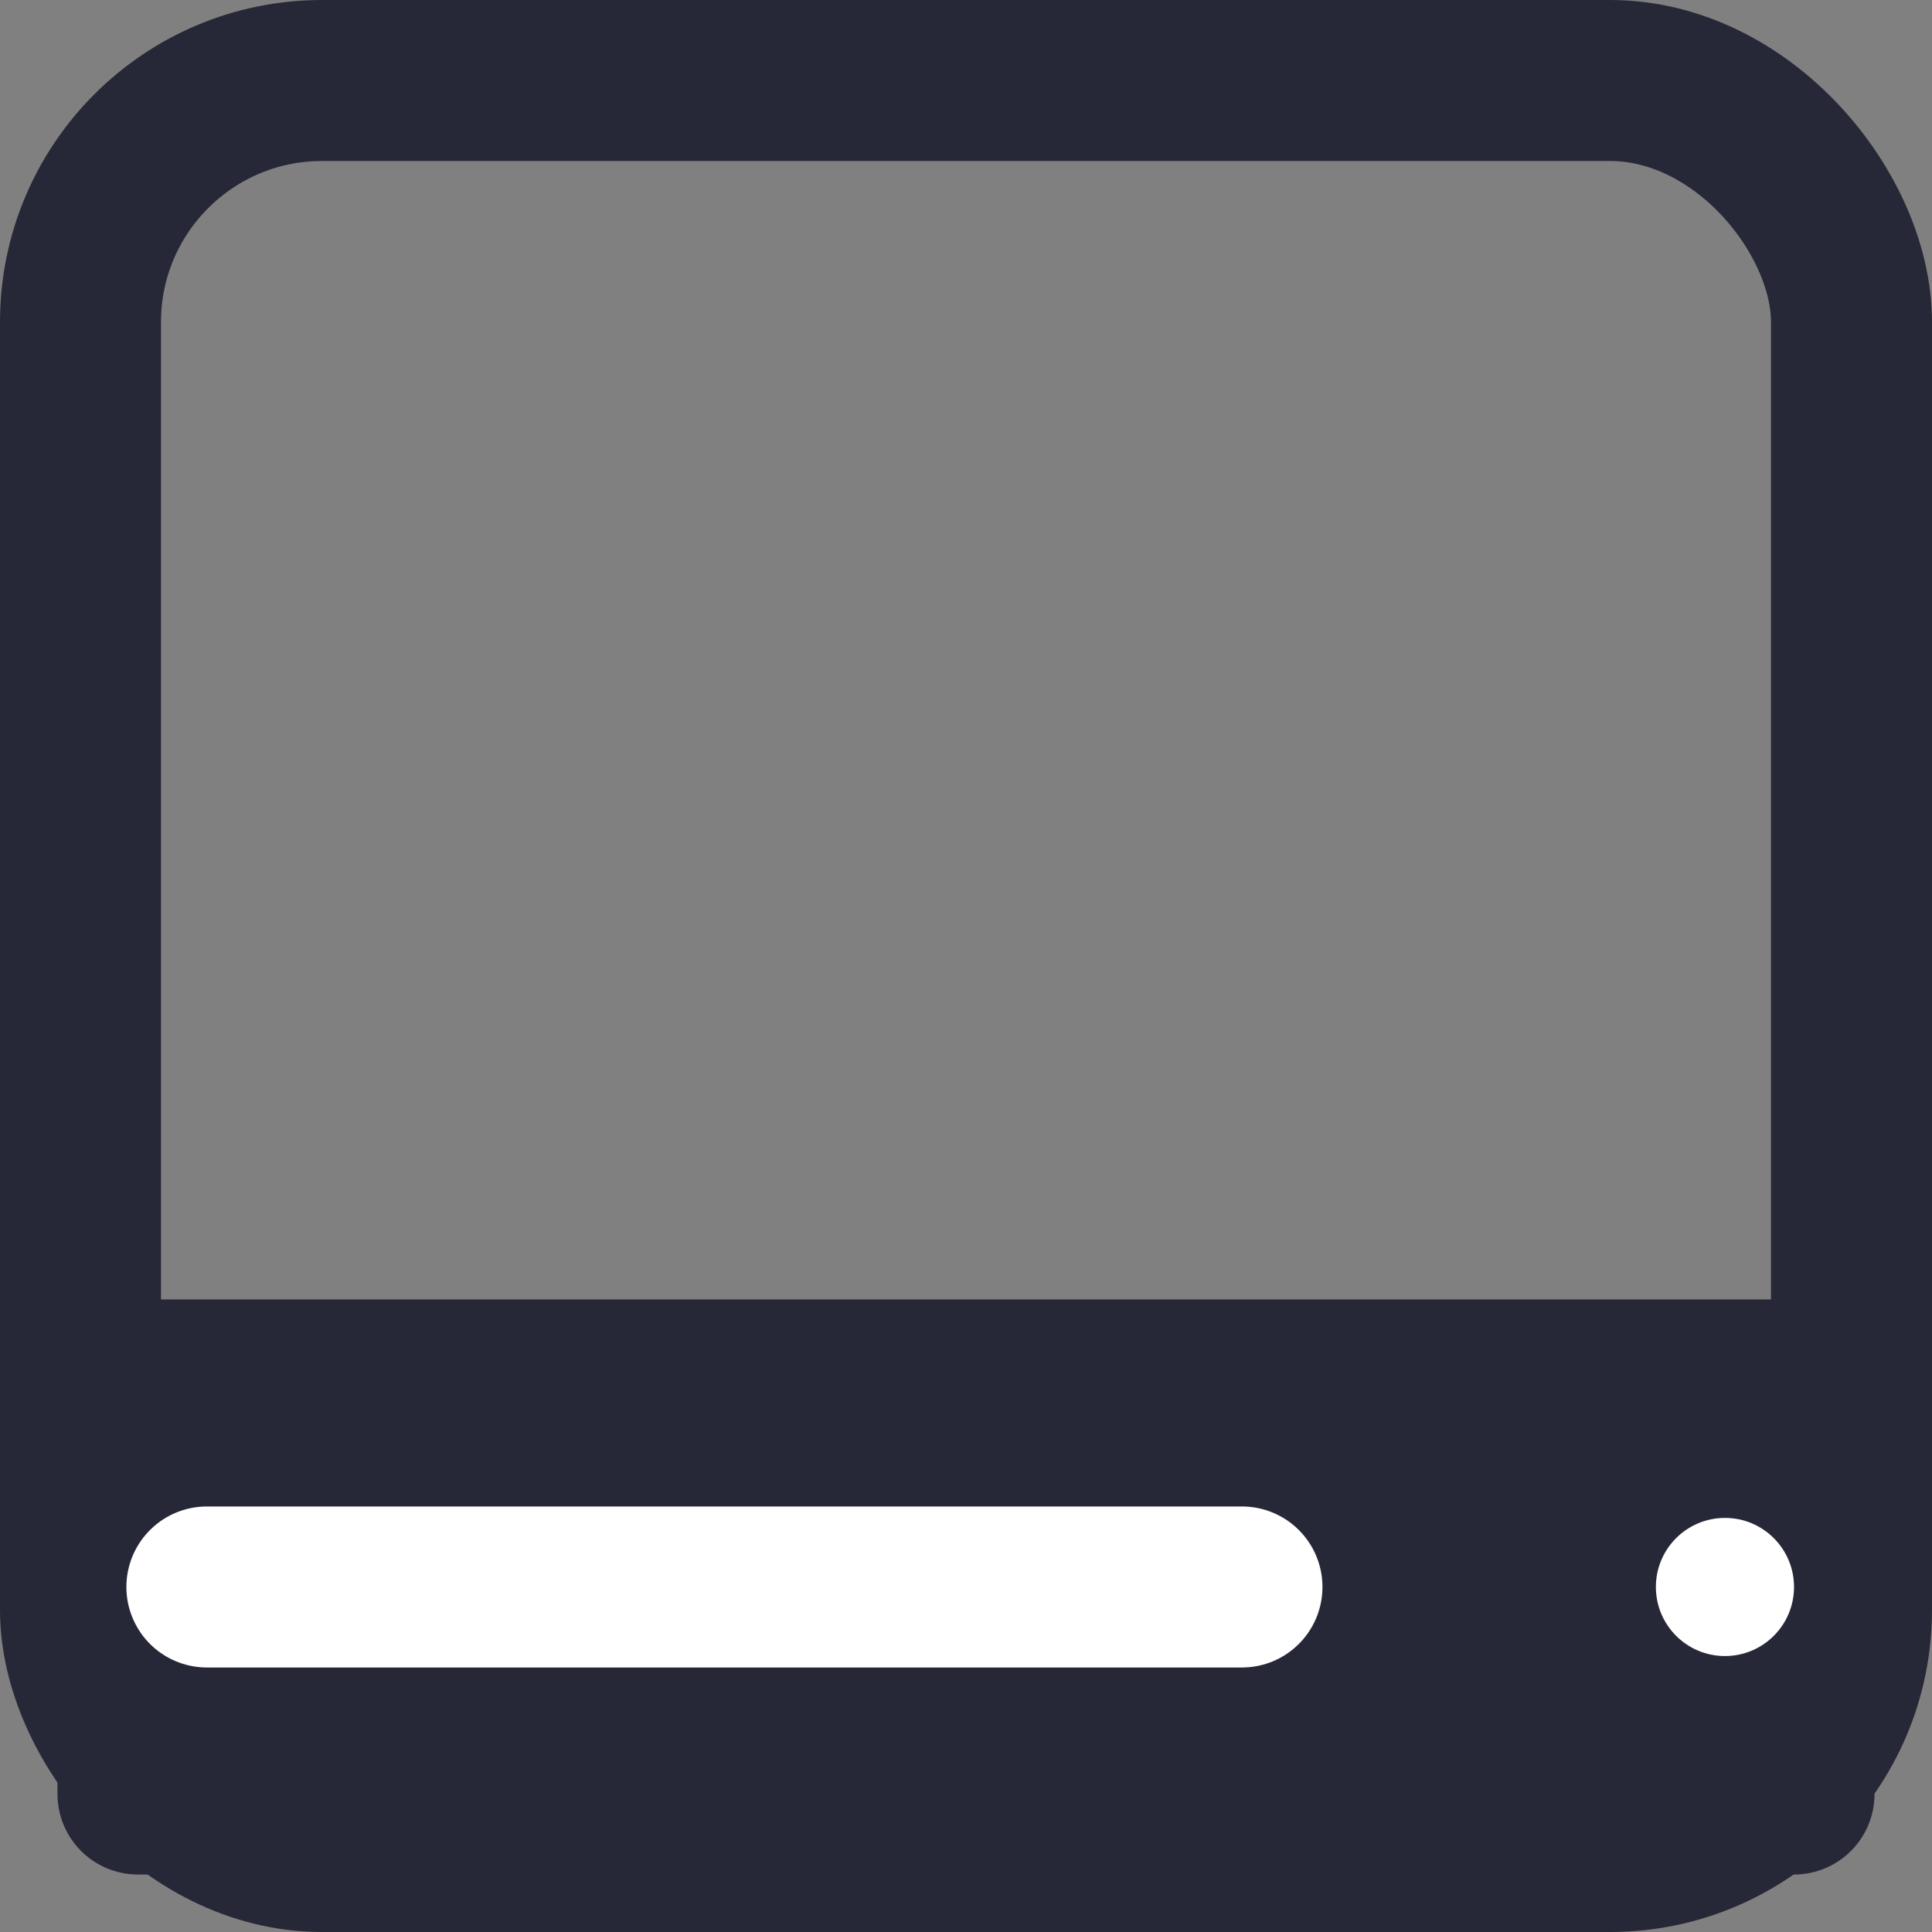 <svg width="12" height="12" viewBox="0 0 12 12" fill="none" xmlns="http://www.w3.org/2000/svg">
<rect x="0" y="0" width="12" height="12" fill="#808080" stroke="none"/>
<rect x="0.5" y="0.5" width="11" height="11" rx="1.5" stroke="#262837" stroke-linejoin="round"/>
<path d="M11.143 8.571H0.857V11.143H11.143V8.571Z" fill="#262837" stroke="#262837" stroke-linecap="round" stroke-linejoin="round"/>
<circle cx="10.714" cy="9.857" r="0.429" fill="white"/>
<path d="M1.285 9.857H7.714" stroke="white" stroke-linecap="round" stroke-linejoin="round"/>
</svg>
